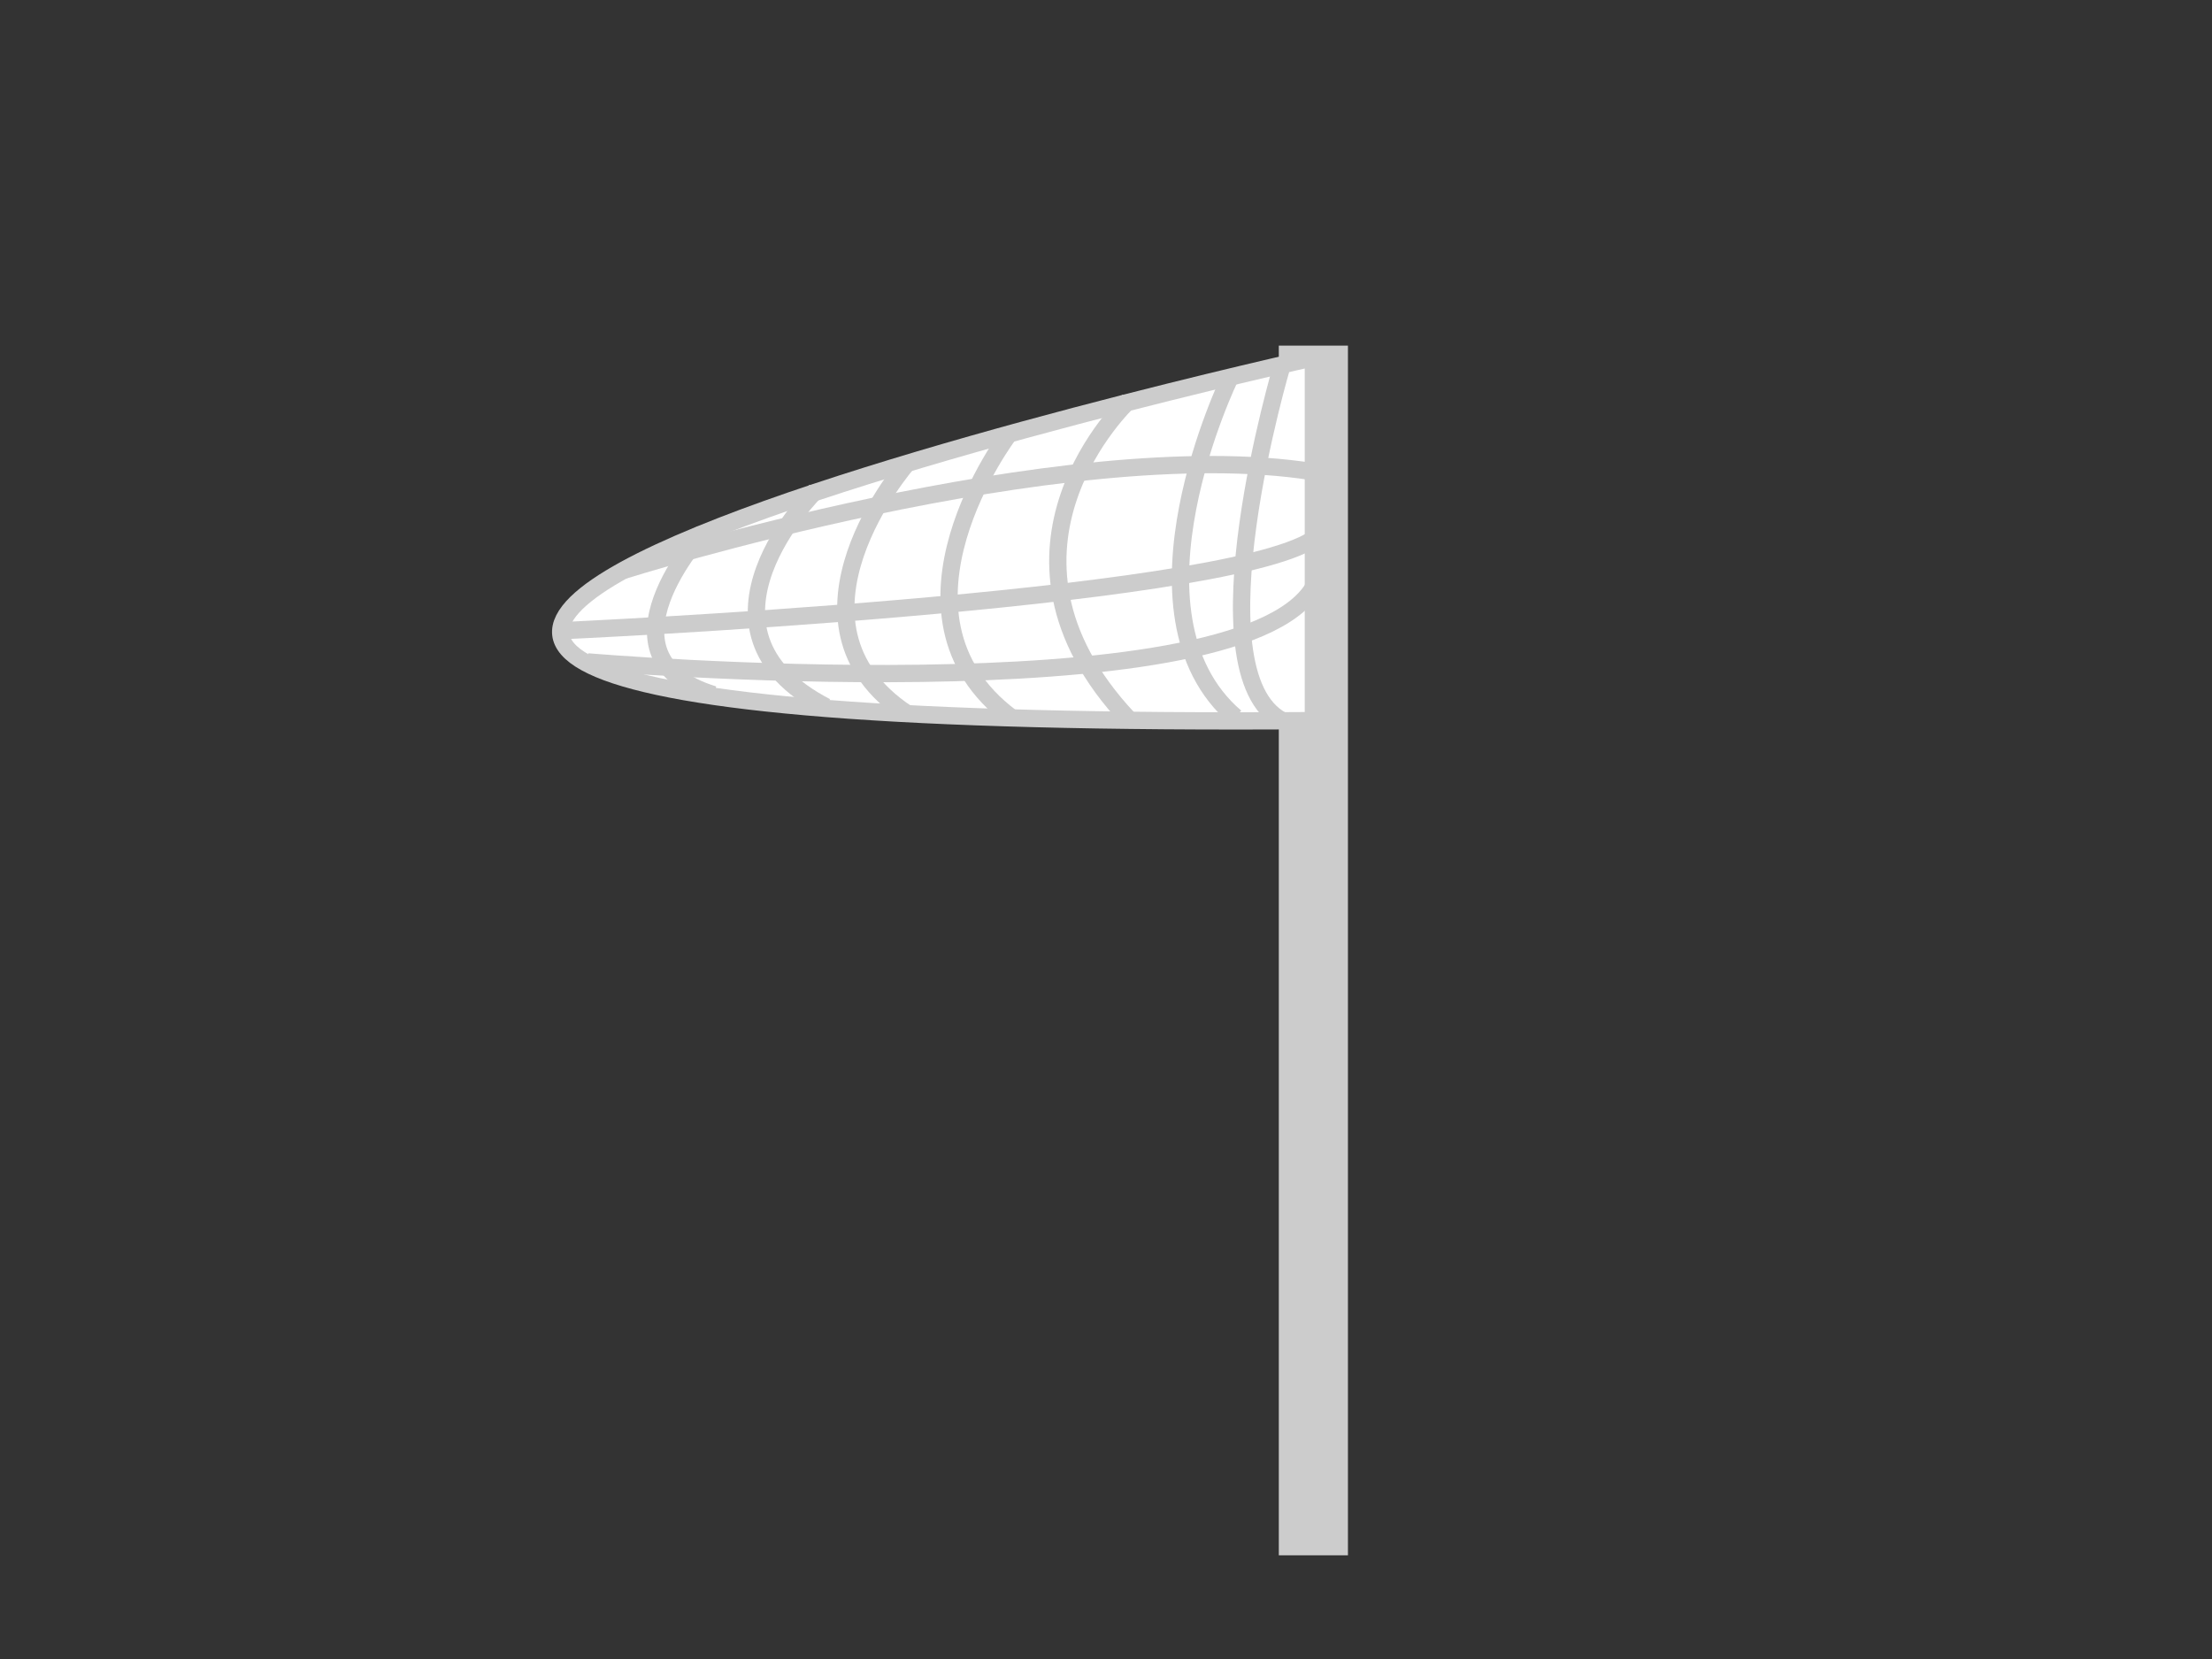 <?xml version="1.0" encoding="utf-8"?>
<!-- Generator: Adobe Illustrator 22.1.0, SVG Export Plug-In . SVG Version: 6.00 Build 0)  -->
<svg version="1.1" id="Layer_1" xmlns="http://www.w3.org/2000/svg" xmlns:xlink="http://www.w3.org/1999/xlink" x="0px" y="0px"
	 viewBox="0 0 128 96" style="enable-background:new 0 0 128 96;" xml:space="preserve">
<rect x="0" y="0" width="128" height="96" fill="#333333" stroke="none"/>
<style type="text/css">
	.st0{fill-rule:evenodd;clip-rule:evenodd;fill:#FF0000;stroke:#CCCCCC;stroke-miterlimit:10;}
	.st1{fill:none;stroke:#29ABE2;stroke-width:2;stroke-linecap:round;stroke-miterlimit:10;}
	.st2{fill:#FCEE21;}
	.st3{fill:none;stroke:#FCEE21;stroke-width:2;stroke-linecap:round;stroke-miterlimit:10;}
	.st4{fill:none;stroke:#FCEE21;stroke-width:4;stroke-linecap:round;stroke-miterlimit:10;}
	.st5{fill-rule:evenodd;clip-rule:evenodd;fill:#E6E6E6;stroke:#CCCCCC;stroke-miterlimit:10;}
	.st6{fill-rule:evenodd;clip-rule:evenodd;fill:#B3B3B3;stroke:#999999;stroke-miterlimit:10;}
	.st7{fill-rule:evenodd;clip-rule:evenodd;fill:#F2F2F2;stroke:#F2F2F2;stroke-miterlimit:10;}
	.st8{fill-rule:evenodd;clip-rule:evenodd;fill:#FCEE21;stroke:#FBB03B;stroke-miterlimit:10;}
	.st9{fill:none;stroke:#CCCCCC;stroke-miterlimit:10;}
	.st10{fill:none;stroke:#CCCCCC;stroke-width:4;stroke-miterlimit:10;}
	.st11{fill:#FFFFFF;stroke:#CCCCCC;stroke-miterlimit:10;}
</style>
<line class="st10" x1="76" y1="90" x2="76" y2="20"/>
<path class="st11" d="M76,41.7c-98,0.7,0-21,0-21V41.7z"/>
<path class="st9" d="M40.7,30.8c0,0-6.6,7.2,0.6,9.4"/>
<path class="st9" d="M47.2,28.4c0,0-8.1,8,0.6,12.5"/>
<path class="st9" d="M52.5,26.8c0,0-8,9.2,0,14.5"/>
<path class="st9" d="M58.4,25.1c0,0-7.9,10.4,0.1,16.4"/>
<path class="st9" d="M65.3,23.2c0,0-9.2,8.6,0,18.4"/>
<path class="st9" d="M71.2,21.8c0,0-6.7,13.7,0.3,19.7"/>
<path class="st9" d="M74.2,21.1c0,0-5.3,17.8,0,20.6"/>
<path class="st9" d="M34,38.3c0,0,37.5,3.2,42-4.3"/>
<path class="st9" d="M32.4,36.5c0,0,38.1-1.7,43.6-5.3"/>
<path class="st9" d="M36.1,33c0,0,25.4-8,39.9-5.7"/>
</svg>
